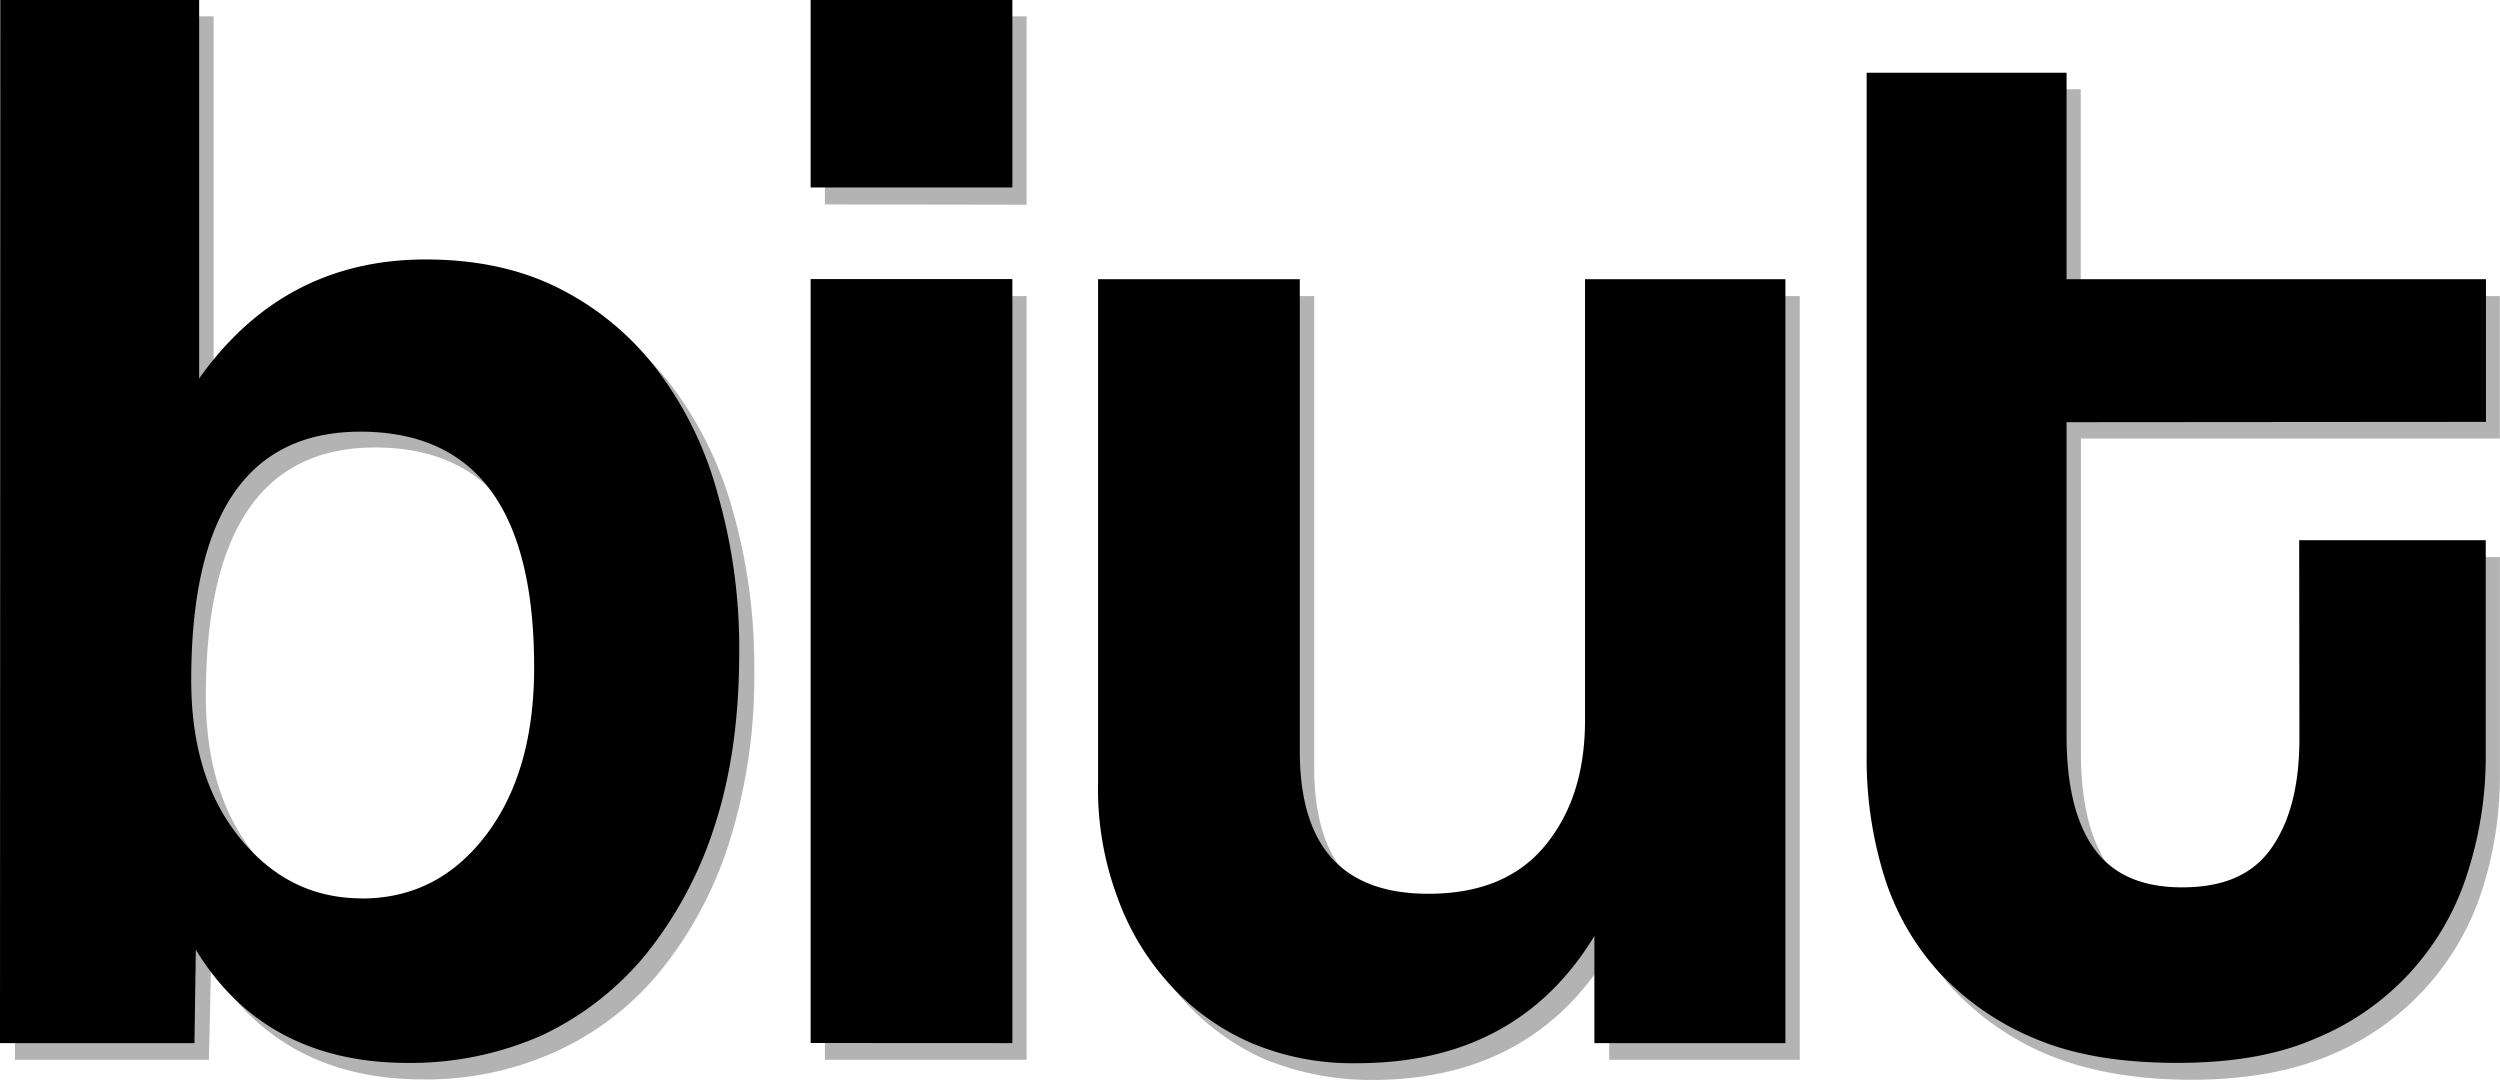 <svg xmlns="http://www.w3.org/2000/svg" viewBox="0 0 466.73 201.6">
  <title>biutblack</title>
  <g id="5457b057-f39d-4d3c-9008-bd67fcdb2f7e" data-name="Layer 2">
    <g id="f0abc20f-e502-472a-bb44-2e6b1ef3980b" data-name="Layer 1">
      <g>
        <path d="M2.79,197.86V3.05H39.88V73.79C50.49,58.85,64.55,51.41,82.21,51.41A54.74,54.74,0,0,1,107,56.87,51.94,51.94,0,0,1,125.36,72a69.63,69.63,0,0,1,11.46,23.38,105.78,105.78,0,0,1,4,29.65,103.52,103.52,0,0,1-4.65,32.16,73.48,73.48,0,0,1-12.8,24,53.78,53.78,0,0,1-19.55,15.1,58.49,58.49,0,0,1-24.84,5.23c-17.68,0-30.94-7.06-39.58-21.16L39,197.86Zm67.57-27c9.38,0,17.15-4,23.13-11.94,6-8.11,9-18.45,9-31.25q0-44.08-32.47-44.13c-21.09,0-31.59,15.6-31.59,46.42q0,18.35,9.16,29.62C53.62,167.13,61.24,170.85,70.36,170.85Z" style="opacity: 0.3"/>
        <path d="M154,38.16V3.05h37.66V38.22Zm0,159.7V55.27h37.66V197.86Z" style="opacity: 0.3"/>
        <path d="M300.42,197.86v-20q-14.57,23.76-44.33,23.76a52.51,52.51,0,0,1-19.66-3.74A44.45,44.45,0,0,1,221.3,187.1a48.68,48.68,0,0,1-10-16.54,60.44,60.44,0,0,1-3.62-21.39V55.27h37.67v88c0,17.83,8,26.67,24,26.67,9.67,0,16.92-3.06,21.83-9.08s7.43-13.83,7.43-23.37V55.27H336l0,142.59Z" style="opacity: 0.3"/>
        <path d="M432,104h34.72v40.55a70,70,0,0,1-3.32,21.59A49.78,49.78,0,0,1,435,197c-7.12,3-15.79,4.58-25.8,4.58-10.46,0-19.24-1.57-26.65-4.58a51.5,51.5,0,0,1-18.08-12.5,49.16,49.16,0,0,1-10.22-18.21,77.87,77.87,0,0,1-3.1-22.06V16.67h37.31v38.6h78.24v26.6H388.49v58.59c0,9.16,1.65,16,5,21.05s8.9,7.29,16.56,7.29c7.45,0,13-2.36,16.54-7.19S432,149.92,432,141Z" style="opacity: 0.3"/>
        <path d="M0,194.74.05,0H37.18V70.66C47.73,55.78,61.89,48.44,79.46,48.44c9.27,0,17.54,1.71,24.75,5.31A53.09,53.09,0,0,1,122.6,68.92,67.4,67.4,0,0,1,134,92.27,103.6,103.6,0,0,1,138,122c0,12-1.5,22.75-4.59,32.2a74,74,0,0,1-12.85,24A56.13,56.13,0,0,1,101,193.37a60.85,60.85,0,0,1-24.81,5.07c-17.73,0-31-7-39.63-21.12l-.26,17.42Zm67.57-27c9.41,0,17.2-3.94,23.24-11.94s8.91-18.47,8.91-31.21c0-29.34-10.77-44-32.44-44-21.1,0-31.58,15.5-31.58,46.4,0,12.18,3,22,9.13,29.52S58.51,167.72,67.57,167.72Z"/>
        <path d="M151.34,35l0-35H189V35Zm0,159.72,0-142.62H189V194.74Z"/>
        <path d="M297.66,194.74v-20c-9.63,15.87-24.49,23.75-44.3,23.75a48.52,48.52,0,0,1-19.58-3.7A44.17,44.17,0,0,1,218.58,184a48.4,48.4,0,0,1-10-16.57A58,58,0,0,1,205,146V52.12h37.66l0,88.08c0,17.85,8,26.66,24,26.66,9.63,0,16.9-3,21.87-9.08s7.38-13.79,7.38-23.34V52.12h37.41l0,142.62Z"/>
        <path d="M429.24,100.85h34.83v40.54a70.61,70.61,0,0,1-3.4,21.56,49.3,49.3,0,0,1-28.35,30.91c-7.15,3.15-15.8,4.57-25.83,4.57-10.44,0-19.29-1.42-26.67-4.57a50.8,50.8,0,0,1-18-12.55,47.88,47.88,0,0,1-10.18-18.14,73.87,73.87,0,0,1-3.15-22.11V13.58h37.32V52.12h78.3V78.76l-78.3.06v58.49c0,9.1,1.63,16.15,5.06,21s8.85,7.35,16.49,7.35,13.07-2.27,16.59-7.19,5.33-11.63,5.33-20.63Z"/>
      </g>
    </g>
  </g>
</svg>

